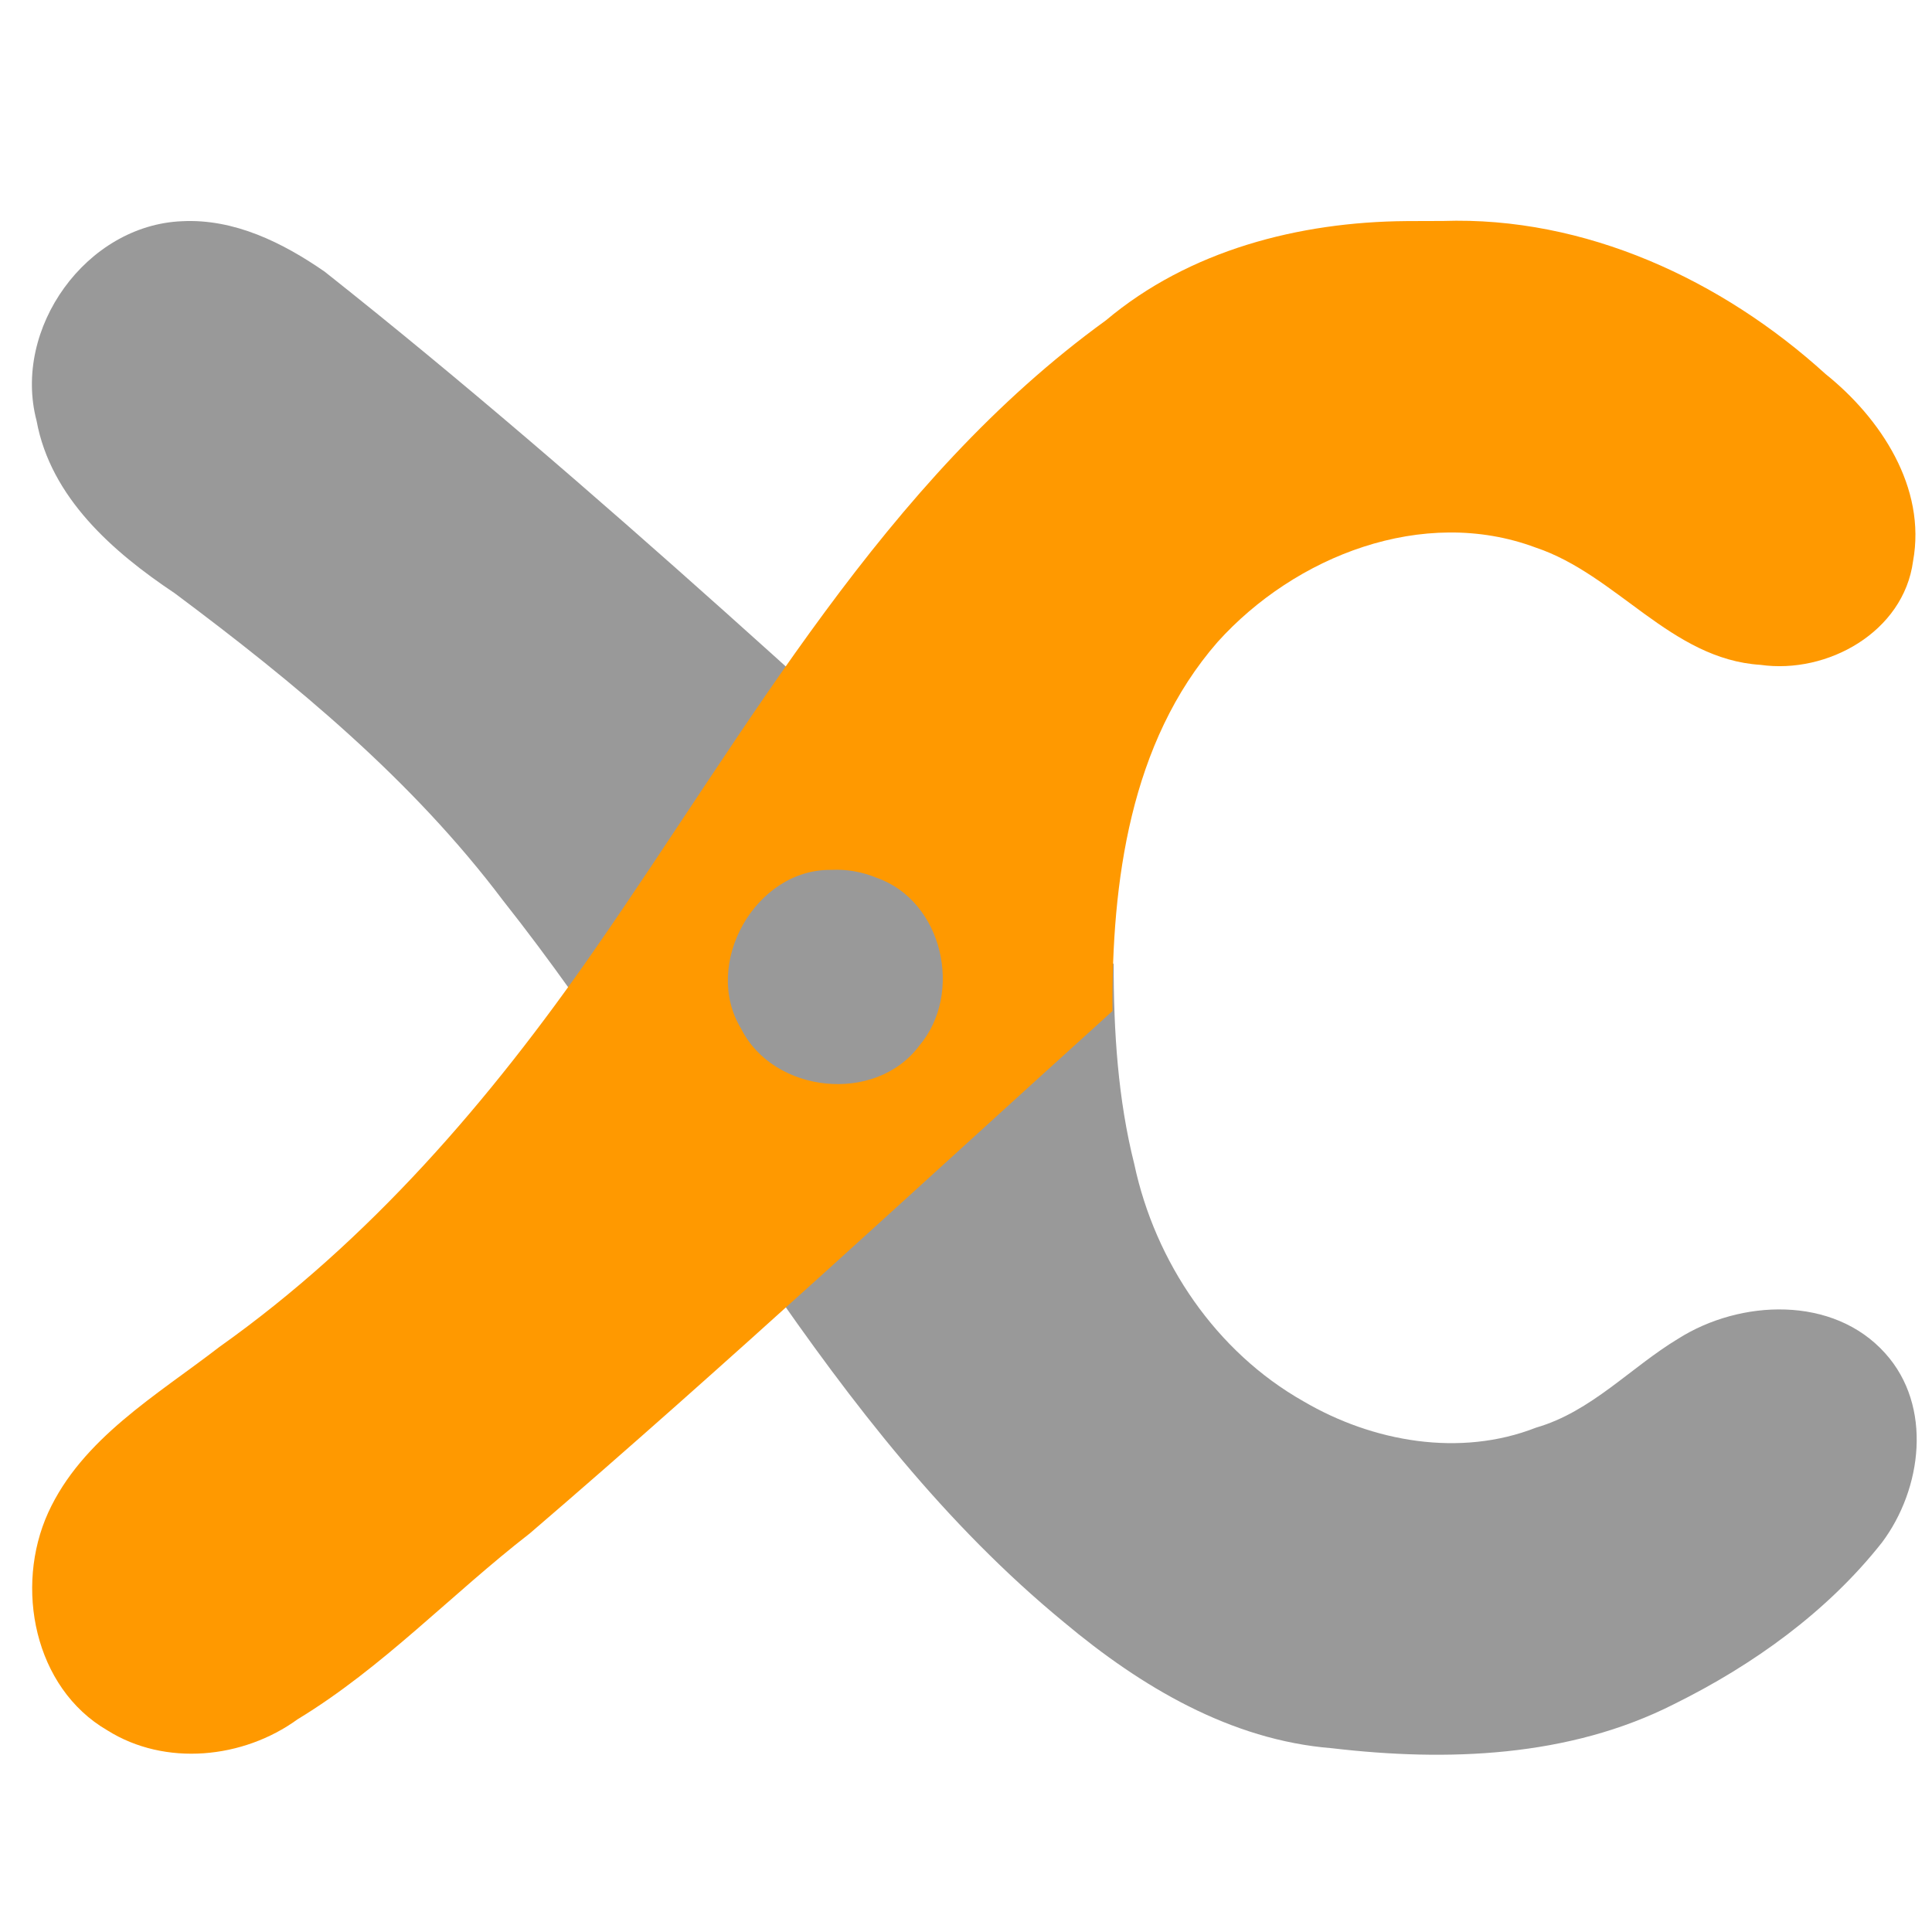 <?xml version="1.0" encoding="UTF-8" standalone="no"?>
<!-- Created with Inkscape (http://www.inkscape.org/) -->

<svg
   xmlns:dc="http://purl.org/dc/elements/1.1/"
   xmlns:cc="http://creativecommons.org/ns#"
   xmlns:rdf="http://www.w3.org/1999/02/22-rdf-syntax-ns#"
   xmlns:svg="http://www.w3.org/2000/svg"
   xmlns="http://www.w3.org/2000/svg"
   xmlns:sodipodi="http://sodipodi.sourceforge.net/DTD/sodipodi-0.dtd"
   xmlns:inkscape="http://www.inkscape.org/namespaces/inkscape"
   width="500"
   height="500"
   id="svg2"
   version="1.1"
   inkscape:version="0.48.4 r9939"
   sodipodi:docname="xioCode2.svg"
   inkscape:export-filename="C:\Users\Teodor\Dropbox\xioCode2.png"
   inkscape:export-xdpi="90"
   inkscape:export-ydpi="90">
  <defs
     id="defs4" />
  <sodipodi:namedview
     id="base"
     pagecolor="#ffffff"
     bordercolor="#666666"
     borderopacity="1.0"
     inkscape:pageopacity="0.0"
     inkscape:pageshadow="2"
     inkscape:zoom="0.47"
     inkscape:cx="212.02361"
     inkscape:cy="89.361702"
     inkscape:document-units="px"
     inkscape:current-layer="layer1"
     showgrid="false"
     inkscape:window-width="1102"
     inkscape:window-height="773"
     inkscape:window-x="258"
     inkscape:window-y="80"
     inkscape:window-maximized="0" />
  <g
     inkscape:label="Layer 1"
     inkscape:groupmode="layer"
     id="layer1">
    <path
       style="fill:#999999;fill-opacity:1;stroke:none"
       d="M 47.125,57.25 C 22.338,58.243 3.153,84.97 9.469,108.906 c 3.652,19.87 19.727,33.93 35.75,44.625 31.112,23.226 61.43,48.26 84.917,79.458 48.838,61.66 83.571,136.184 145.27,186.886 19.787,16.569 43.056,30.477 69.281,32.562 29.771,3.503 61.368,2.406 88.591,-11.429 20.392,-10.082 39.619,-23.858 53.763,-41.797 10.406,-13.87 13.17,-35.302 0.865,-48.961 -13.451,-15.034 -37.534,-13.952 -53.562,-3.812 -12.401,7.477 -22.474,18.886 -36.814,23.032 -19.669,7.719 -42.293,3.696 -60.182,-6.804 C 314.695,349.862 298.947,326.607 293.554,301.284 289.311,284.435 288.202,266.904 288.219,249.5 220.956,188.852 155.053,126.577 84.031,70.312 73.201,62.809 60.648,56.568 47.125,57.25 z"
       id="path2996-5-4"
       inkscape:connector-curvature="0" />
    <path
       style="fill:#ff9900;fill-opacity:1;stroke:none"
       d="m 363.969,57.219 c -27.778,0.207 -56.224,7.556 -77.749,25.678 -57.541,41.689 -92.415,105.399 -132.297,162.83 -27.053,39.009 -58.306,75.303 -97.172,102.878 -16.135,12.469 -35.513,23.672 -44.282,42.864 -8.746,19.258 -3.647,45.334 15.312,56.344 14.987,9.414 35.17,7.352 49.225,-2.857 22.063,-13.386 39.781,-32.356 60.098,-48.106 51.233,-43.952 100.716,-89.912 150.803,-135.194 -0.22,-33.369 4.526,-69.516 27.196,-95.497 20.047,-22.265 53.202,-35.31 82.273,-24.471 21.082,7.019 35.049,28.909 58.219,30.375 17.35,2.472 37.051,-8.522 39.5,-26.812 3.499,-19.078 -8.387,-37.017 -22.625,-48.438 -26.814,-24.381 -62.25,-40.869 -99.094,-39.625 -3.136,0.043 -6.271,-0.017 -9.406,0.031 z"
       id="path2996-5"
       inkscape:connector-curvature="0" />
    <path
       style="fill:#999999;fill-opacity:1;stroke:none"
       d="m 215.125,225.125 c -19.633,-0.281 -33.525,24.396 -23.312,41.125 8.38,16.738 34.772,19.572 46.094,4.375 11.504,-13.555 6.096,-37.48 -11.062,-43.469 -3.695,-1.514 -7.711,-2.253 -11.719,-2.031 z"
       id="path3784"
       inkscape:connector-curvature="0" />
  </g>
</svg>
